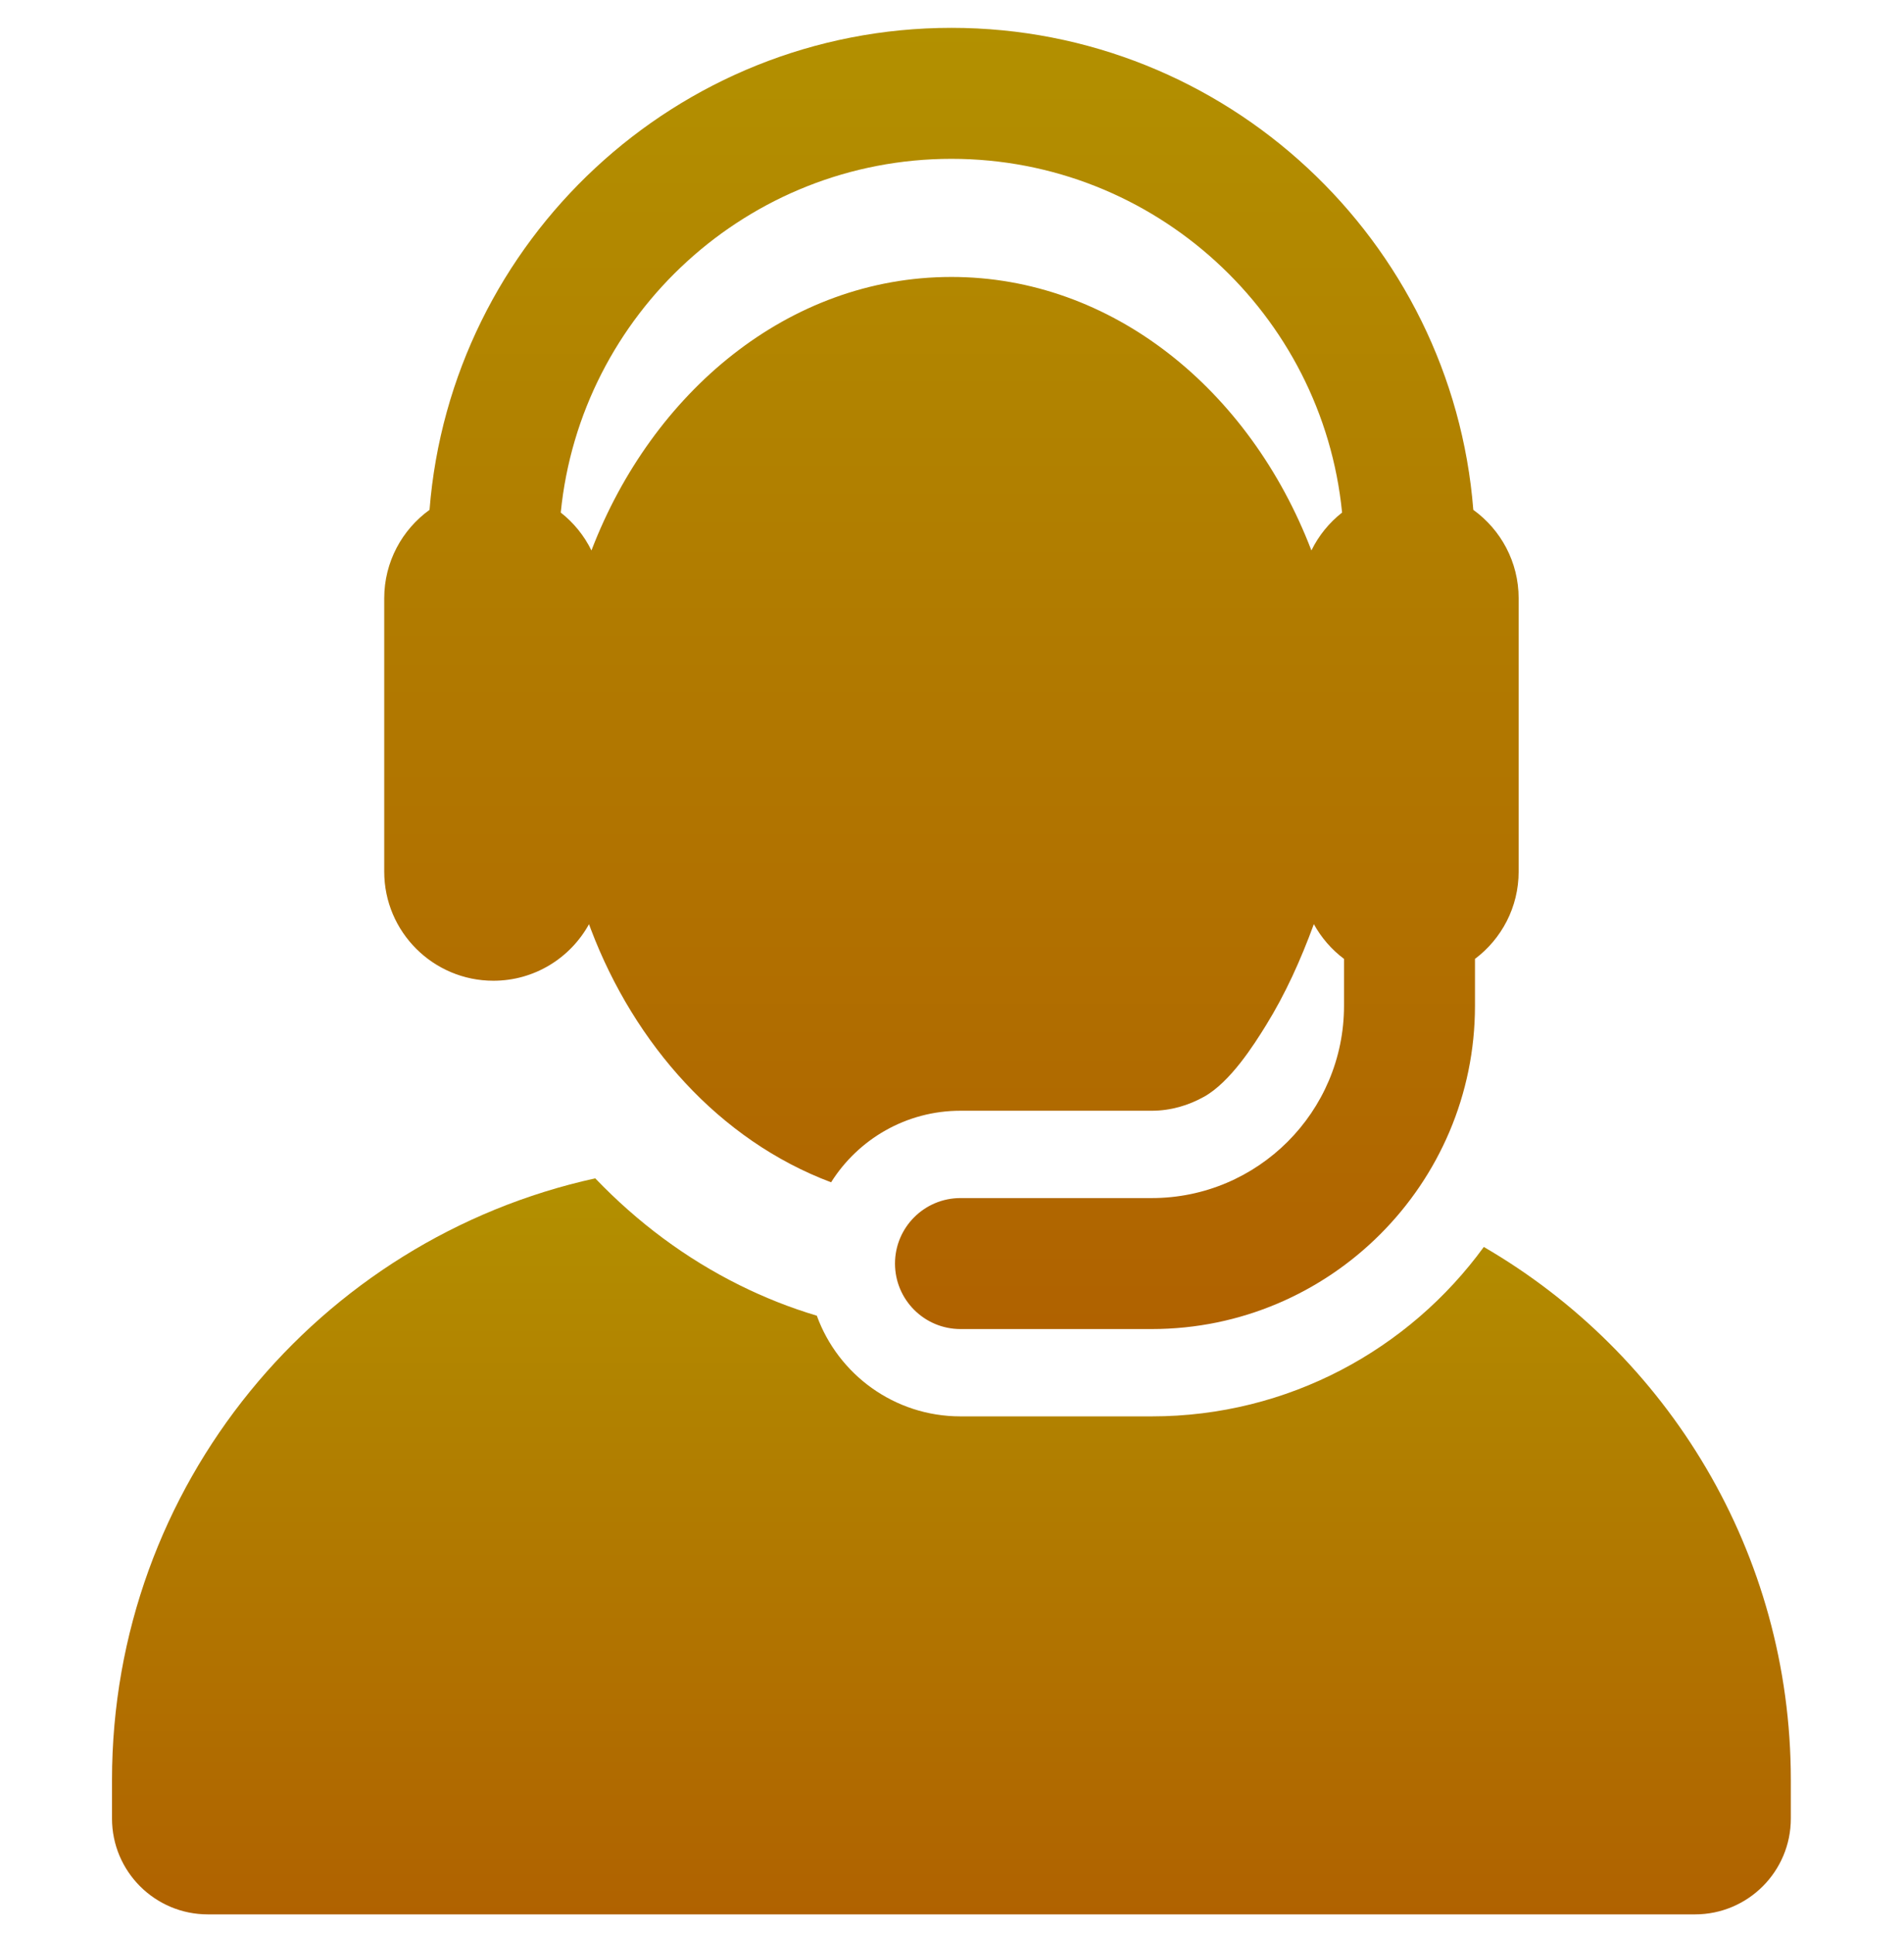 <svg width="64" height="65" viewBox="0 0 64 65" fill="none" xmlns="http://www.w3.org/2000/svg">
<g clip-path="url(#clip0_3907_12848)">
<path d="M49.876 41.908C47.365 45.356 43.298 47.602 38.715 47.602H32.285C30.064 47.602 28.172 46.192 27.456 44.218C26.572 43.955 25.705 43.612 24.859 43.192C23.067 42.302 21.44 41.096 20.008 39.602C10.718 41.642 3.765 49.92 3.765 59.823V61.117C3.765 62.897 5.208 64.339 6.987 64.339H56.974C58.754 64.339 60.196 62.897 60.196 61.117V59.823C60.196 52.173 56.047 45.492 49.876 41.908Z" fill="url(#paint0_linear_3907_12848)"/>
<path d="M16.584 32.961C17.968 32.961 19.174 32.193 19.798 31.061C19.814 31.105 19.831 31.15 19.848 31.194C19.853 31.208 19.858 31.221 19.863 31.235C21.328 35.09 24.178 38.323 27.936 39.735C28.845 38.291 30.453 37.33 32.285 37.33H38.715C39.357 37.33 39.954 37.149 40.477 36.857C41.356 36.365 42.147 35.118 42.555 34.458C43.208 33.4 43.714 32.28 44.163 31.059C44.415 31.517 44.761 31.915 45.177 32.227V33.804C45.177 37.367 42.278 40.265 38.715 40.265H32.285C31.07 40.265 30.084 41.251 30.084 42.466C30.084 43.682 31.07 44.667 32.285 44.667H38.715C44.706 44.667 49.579 39.794 49.579 33.804V32.227C50.47 31.558 51.047 30.492 51.047 29.292V22.655V20.11C51.047 18.885 50.446 17.801 49.523 17.135C48.808 8.083 41.214 0.936 31.981 0.936C22.748 0.936 15.153 8.083 14.438 17.135C13.516 17.801 12.915 18.885 12.915 20.11V29.292C12.915 31.324 14.566 32.961 16.584 32.961ZM31.981 5.338C38.816 5.338 44.453 10.561 45.112 17.226C44.679 17.566 44.325 18.001 44.081 18.5C42.004 13.081 37.367 9.308 31.981 9.308C26.478 9.308 21.916 13.211 19.889 18.478C19.886 18.485 19.883 18.493 19.88 18.5C19.636 18.001 19.282 17.566 18.849 17.226C19.509 10.561 25.146 5.338 31.981 5.338Z" fill="url(#paint1_linear_3907_12848)"/>
</g>
<defs>
<linearGradient id="paint0_linear_3907_12848" x1="31.981" y1="39.602" x2="31.981" y2="64.339" gradientUnits="userSpaceOnUse">
<stop stop-color="#B29000"/>
<stop offset="1" stop-color="#B06200"/>
</linearGradient>
<linearGradient id="paint1_linear_3907_12848" x1="31.981" y1="0.936" x2="31.981" y2="44.667" gradientUnits="userSpaceOnUse">
<stop stop-color="#B29000"/>
<stop offset="1" stop-color="#B06200"/>
</linearGradient>
<clipPath id="clip0_3907_12848">
<rect width="63.403" height="63.403" fill="white" transform="translate(0.279 0.936)"/>
</clipPath>
</defs>
</svg>
